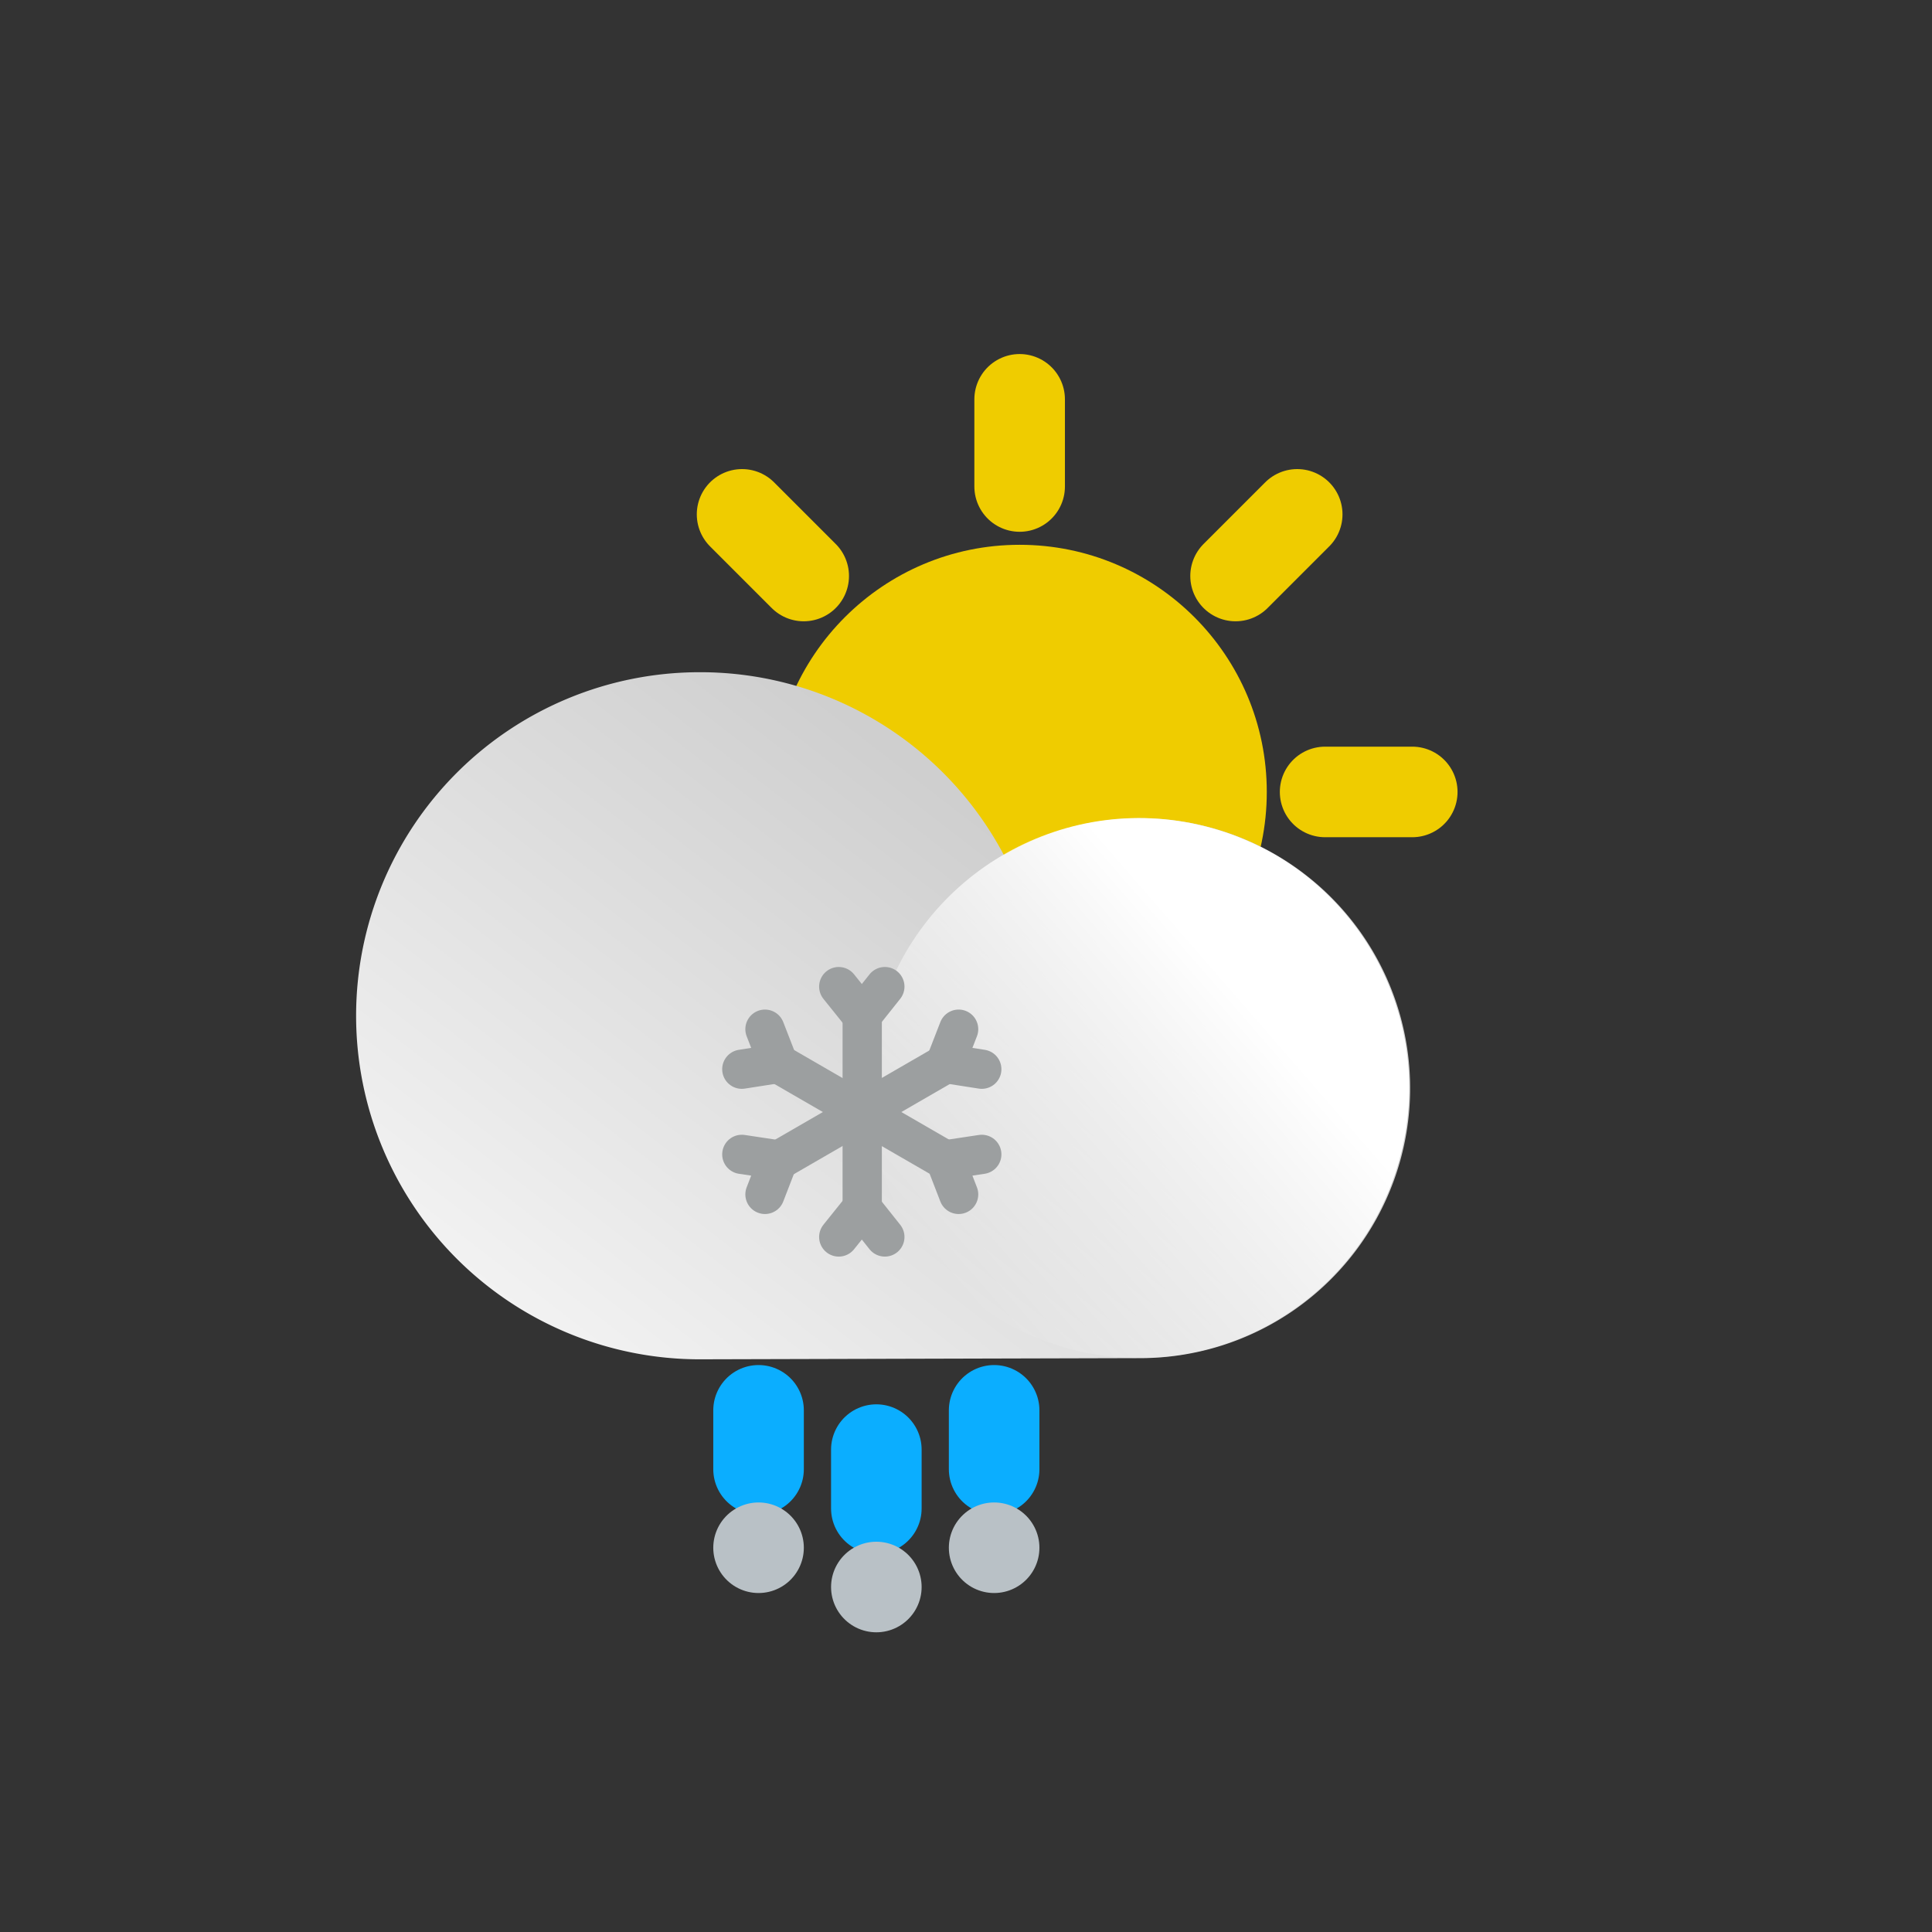 <?xml version="1.0" encoding="UTF-8" standalone="no"?>
<svg
   xmlns:dc="http://purl.org/dc/elements/1.1/"
   xmlns:cc="http://creativecommons.org/ns#"
   xmlns:rdf="http://www.w3.org/1999/02/22-rdf-syntax-ns#"
   xmlns:svg="http://www.w3.org/2000/svg"
   xmlns="http://www.w3.org/2000/svg"
   xmlns:sodipodi="http://sodipodi.sourceforge.net/DTD/sodipodi-0.dtd"
   xmlns:inkscape="http://www.inkscape.org/namespaces/inkscape"
   data-name="Layer 1"
   id="Layer_1"
   width="64"
   height="64"
   viewBox="0 0 64 64"
   version="1.1"
   sodipodi:docname="snowy-4.svg"
   inkscape:version="1.0.1 (3bc2e813f5, 2020-09-07)">
  <rect x="0" y="0" width="64" height="64" fill="#333333" stroke="none"/>
  <sodipodi:namedview
     pagecolor="#ffffff"
     bordercolor="#666666"
     borderopacity="1"
     objecttolerance="10"
     gridtolerance="10"
     guidetolerance="10"
     inkscape:pageopacity="0"
     inkscape:pageshadow="2"
     inkscape:window-width="1551"
     inkscape:window-height="1263"
     id="namedview53"
     showgrid="false"
     inkscape:zoom="13.982089"
     inkscape:cx="32"
     inkscape:cy="34.642504"
     inkscape:window-x="537"
     inkscape:window-y="670"
     inkscape:window-maximized="0"
     inkscape:current-layer="Layer_1"
     inkscape:document-rotation="0" />
  <defs
     id="defs14">
    <style
       id="style2">.cls-1{fill:#efcc00;}.cls-2,.cls-5,.cls-6{fill:none;stroke-linecap:round;stroke-miterlimit:10;stroke-width:3px;}.cls-2{stroke:#efcc00;}.cls-3{fill:url(#linear-gradient);}.cls-4{fill:url(#linear-gradient-2);}.cls-5{stroke:#0baeff;}.cls-6{stroke:#b9c1c6;}</style>
    <linearGradient
       gradientTransform="matrix(-0.65,0,0,0.65,-45.56,11.928)"
       gradientUnits="userSpaceOnUse"
       id="linear-gradient"
       x1="-101.28"
       x2="-122.37"
       y1="52.39"
       y2="25.08">
      <stop
         offset="0"
         stop-color="#f2f2f2"
         id="stop4" />
      <stop
         offset="1"
         stop-color="#cfcfcf"
         id="stop6" />
    </linearGradient>
    <linearGradient
       gradientTransform="matrix(0,-0.65,-0.65,0,-5.518,-75.588)"
       gradientUnits="userSpaceOnUse"
       id="linear-gradient-2"
       x1="-191.14"
       x2="-179.52"
       y1="23.06"
       y2="40.7">
      <stop
         offset="0.02"
         stop-color="#fff"
         id="stop9" />
      <stop
         offset="1"
         stop-color="#fff"
         stop-opacity="0"
         id="stop11" />
    </linearGradient>
  </defs>
  <circle
     class="cls-1"
     cx="33.777"
     cy="26.234"
     id="circle18"
     style="stroke-width:0.65"
     r="8.187" />
  <line
     class="cls-2"
     x1="33.777"
     x2="33.777"
     y1="13.228"
     y2="16.116"
     id="line20" />
  <line
     class="cls-2"
     x1="33.777"
     x2="33.777"
     y1="36.353"
     y2="39.24"
     id="line22" />
  <line
     class="cls-2"
     x1="20.771"
     x2="23.665"
     y1="26.234"
     y2="26.234"
     id="line24" />
  <line
     class="cls-2"
     x1="43.896"
     x2="46.783"
     y1="26.234"
     y2="26.234"
     id="line26" />
  <line
     class="cls-2"
     x1="24.582"
     x2="26.624"
     y1="17.039"
     y2="19.081"
     id="line28" />
  <line
     class="cls-2"
     x1="40.93"
     x2="42.972"
     y1="33.388"
     y2="35.43"
     id="line30" />
  <line
     class="cls-2"
     x1="24.582"
     x2="26.624"
     y1="35.43"
     y2="33.388"
     id="line32" />
  <line
     class="cls-2"
     x1="40.93"
     x2="42.972"
     y1="19.081"
     y2="17.039"
     id="line34" />
  <path
     class="cls-3"
     d="m 23.177,22.268 a 11.374,11.374 0 0 1 10.08,6.061 8.942,8.942 0 1 1 4.5,16.661 l -14.58,0.039 a 11.38,11.38 0 0 1 0,-22.761 z"
     id="path36"
     style="fill:url(#linear-gradient);stroke-width:0.65" />
  <circle
     class="cls-4"
     cx="-24.559"
     cy="46.044"
     transform="rotate(-74.39)"
     id="circle38"
     style="fill:url(#linear-gradient-2);stroke-width:0.65"
     r="8.942" />
  <line
     class="cls-5"
     x1="25.128"
     x2="25.128"
     y1="46.719"
     y2="48.67"
     id="line40" />
  <line
     class="cls-6"
     x1="25.128"
     x2="25.128"
     y1="51.271"
     y2="51.271"
     id="line42" />
  <line
     class="cls-5"
     x1="29.03"
     x2="29.03"
     y1="48.02"
     y2="49.97"
     id="line44" />
  <line
     class="cls-6"
     x1="29.03"
     x2="29.03"
     y1="52.572"
     y2="52.572"
     id="line46" />
  <line
     class="cls-5"
     x1="32.932"
     x2="32.932"
     y1="46.719"
     y2="48.67"
     id="line48" />
  <line
     class="cls-6"
     x1="32.932"
     x2="32.932"
     y1="51.271"
     y2="51.271"
     id="line50" />
  <line
     class="cls-5"
     x1="28.562"
     x2="28.562"
     y1="33.544"
     y2="40.131"
     id="line40-1"
     style="fill:none;stroke:#9c9fa0;stroke-width:1.301px;stroke-linecap:round;stroke-miterlimit:10" />
  <polyline
     class="cls-5"
     points="33.3 30.79 32.13 32.26 30.95 30.79"
     id="polyline42"
     transform="matrix(0.65,0,0,0.65,7.667,12.669)"
     style="fill:none;stroke:#9c9fa0;stroke-width:2px;stroke-linecap:round;stroke-miterlimit:10" />
  <polyline
     class="cls-5"
     points="30.95 43.55 32.13 42.08 33.3 43.55"
     id="polyline44"
     transform="matrix(0.65,0,0,0.65,7.667,12.669)"
     style="fill:none;stroke:#9c9fa0;stroke-width:2px;stroke-linecap:round;stroke-miterlimit:10" />
  <line
     class="cls-5"
     x1="31.41"
     x2="25.707"
     y1="35.189"
     y2="38.486"
     id="line46-8"
     style="fill:none;stroke:#9c9fa0;stroke-width:1.301px;stroke-linecap:round;stroke-miterlimit:10" />
  <polyline
     class="cls-5"
     points="38.24 35 36.38 34.71 37.06 32.96"
     id="polyline48"
     transform="matrix(0.65,0,0,0.65,7.667,12.669)"
     style="fill:none;stroke:#9c9fa0;stroke-width:2px;stroke-linecap:round;stroke-miterlimit:10" />
  <polyline
     class="cls-5"
     points="26.01 39.34 27.87 39.62 27.19 41.38"
     id="polyline50"
     transform="matrix(0.65,0,0,0.65,7.667,12.669)"
     style="fill:none;stroke:#9c9fa0;stroke-width:2px;stroke-linecap:round;stroke-miterlimit:10" />
  <line
     class="cls-5"
     x1="31.41"
     x2="25.707"
     y1="38.486"
     y2="35.189"
     id="line52"
     style="fill:none;stroke:#9c9fa0;stroke-width:1.301px;stroke-linecap:round;stroke-miterlimit:10" />
  <polyline
     class="cls-5"
     points="37.06 41.38 36.38 39.62 38.24 39.34"
     id="polyline54"
     transform="matrix(0.65,0,0,0.65,7.667,12.669)"
     style="fill:none;stroke:#9c9fa0;stroke-width:2px;stroke-linecap:round;stroke-miterlimit:10" />
  <polyline
     class="cls-5"
     points="27.19 32.96 27.87 34.71 26.01 35"
     id="polyline56"
     transform="matrix(0.65,0,0,0.65,7.667,12.669)"
     style="fill:none;stroke:#9c9fa0;stroke-width:2px;stroke-linecap:round;stroke-miterlimit:10" />
</svg>
